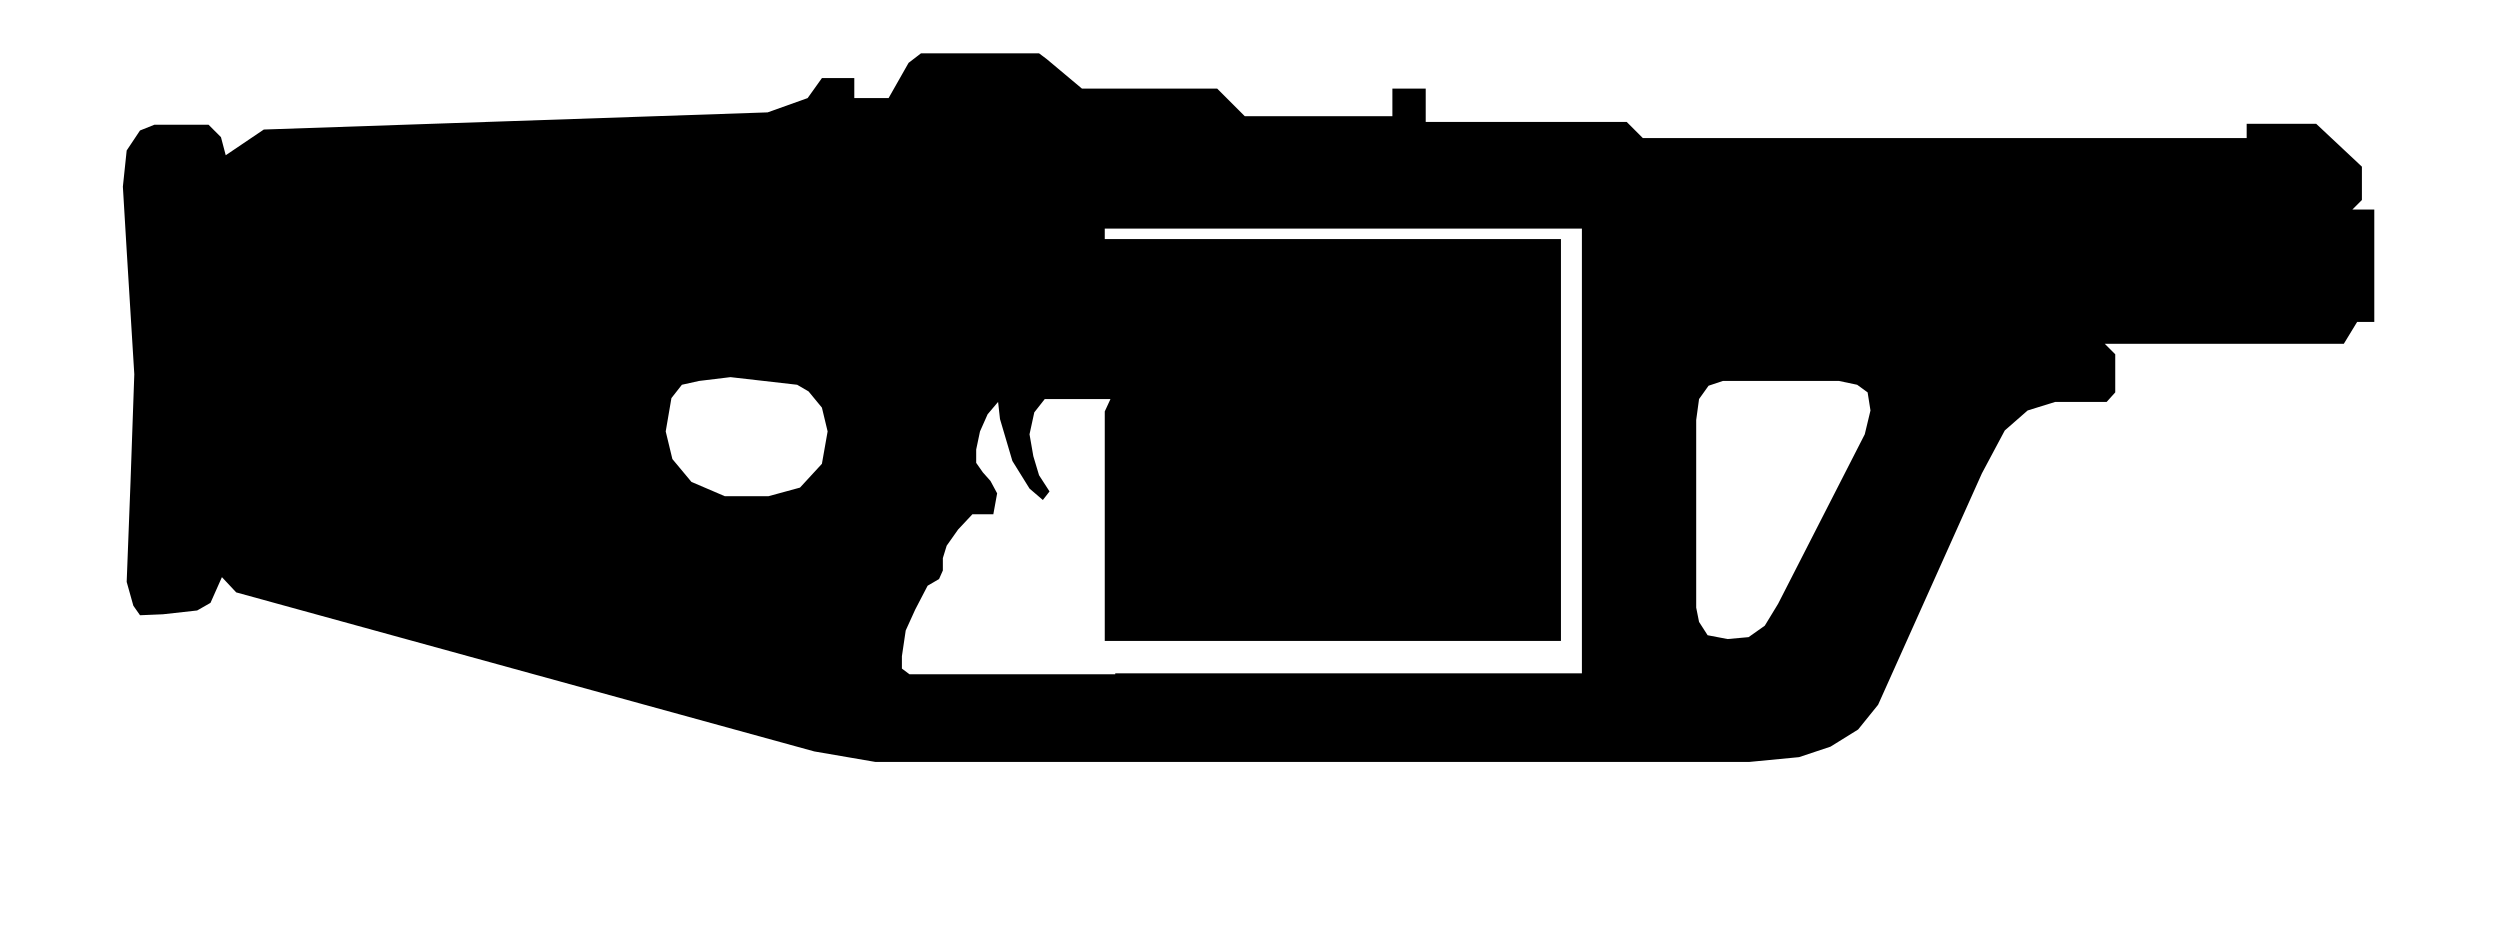 <!-- Generated by IcoMoon.io -->
<svg version="1.1" xmlns="http://www.w3.org/2000/svg" width="84" height="32" viewBox="0 0 84 32">
<title>grenade_launcher</title>
<path d="M79.040 7.040h0.736v3.776h-0.576l-0.448 0.736h-8.032l0.352 0.352v1.28l-0.288 0.32h-1.728l-0.928 0.288-0.768 0.672-0.768 1.44-3.488 7.776-0.672 0.832-0.928 0.576-1.056 0.352-1.664 0.16h-29.376l-2.048-0.352-19.424-5.344-0.48-0.512-0.384 0.864-0.448 0.256-1.152 0.128-0.768 0.032-0.224-0.32-0.224-0.8 0.128-3.328 0.128-3.648-0.256-4.16-0.128-2.144 0.128-1.216 0.448-0.672 0.48-0.192h1.824l0.416 0.416 0.16 0.608 1.28-0.864 16.928-0.576 1.344-0.48 0.48-0.672h1.088v0.672h1.152l0.672-1.184 0.416-0.32h3.968l0.256 0.192 1.184 0.992h4.544l0.928 0.928h4.96v-0.928h1.12v1.12h6.752l0.544 0.544h20.288v-0.48h2.336l1.536 1.44v1.12zM27.616 15.584l0.192-1.088-0.192-0.8-0.448-0.544-0.384-0.224-2.24-0.256-1.056 0.128-0.576 0.128-0.352 0.448-0.192 1.12 0.224 0.928 0.64 0.768 1.12 0.48h1.472l1.056-0.288zM53.152 8.032v-0.352h-16.032v0.352h15.328v13.504h-15.328v-7.712l0.192-0.416h-2.208l-0.352 0.448-0.16 0.736 0.128 0.736 0.192 0.64 0.352 0.544-0.224 0.288-0.448-0.384-0.576-0.928-0.416-1.408-0.064-0.576-0.352 0.416-0.256 0.576-0.128 0.608v0.448l0.224 0.32 0.256 0.288 0.224 0.416-0.128 0.704h-0.704l-0.48 0.512-0.384 0.544-0.128 0.416v0.416l-0.128 0.288-0.384 0.224-0.416 0.8-0.32 0.704-0.128 0.864v0.416l0.256 0.192h6.912v-0.032h15.68v-14.592zM62.656 14.592l0.192-0.8-0.096-0.608-0.352-0.256-0.608-0.128h-3.904l-0.48 0.16-0.32 0.448-0.096 0.704v6.304l0.096 0.48 0.288 0.448 0.672 0.128 0.704-0.064 0.544-0.384 0.448-0.736z"></path>
</svg>
